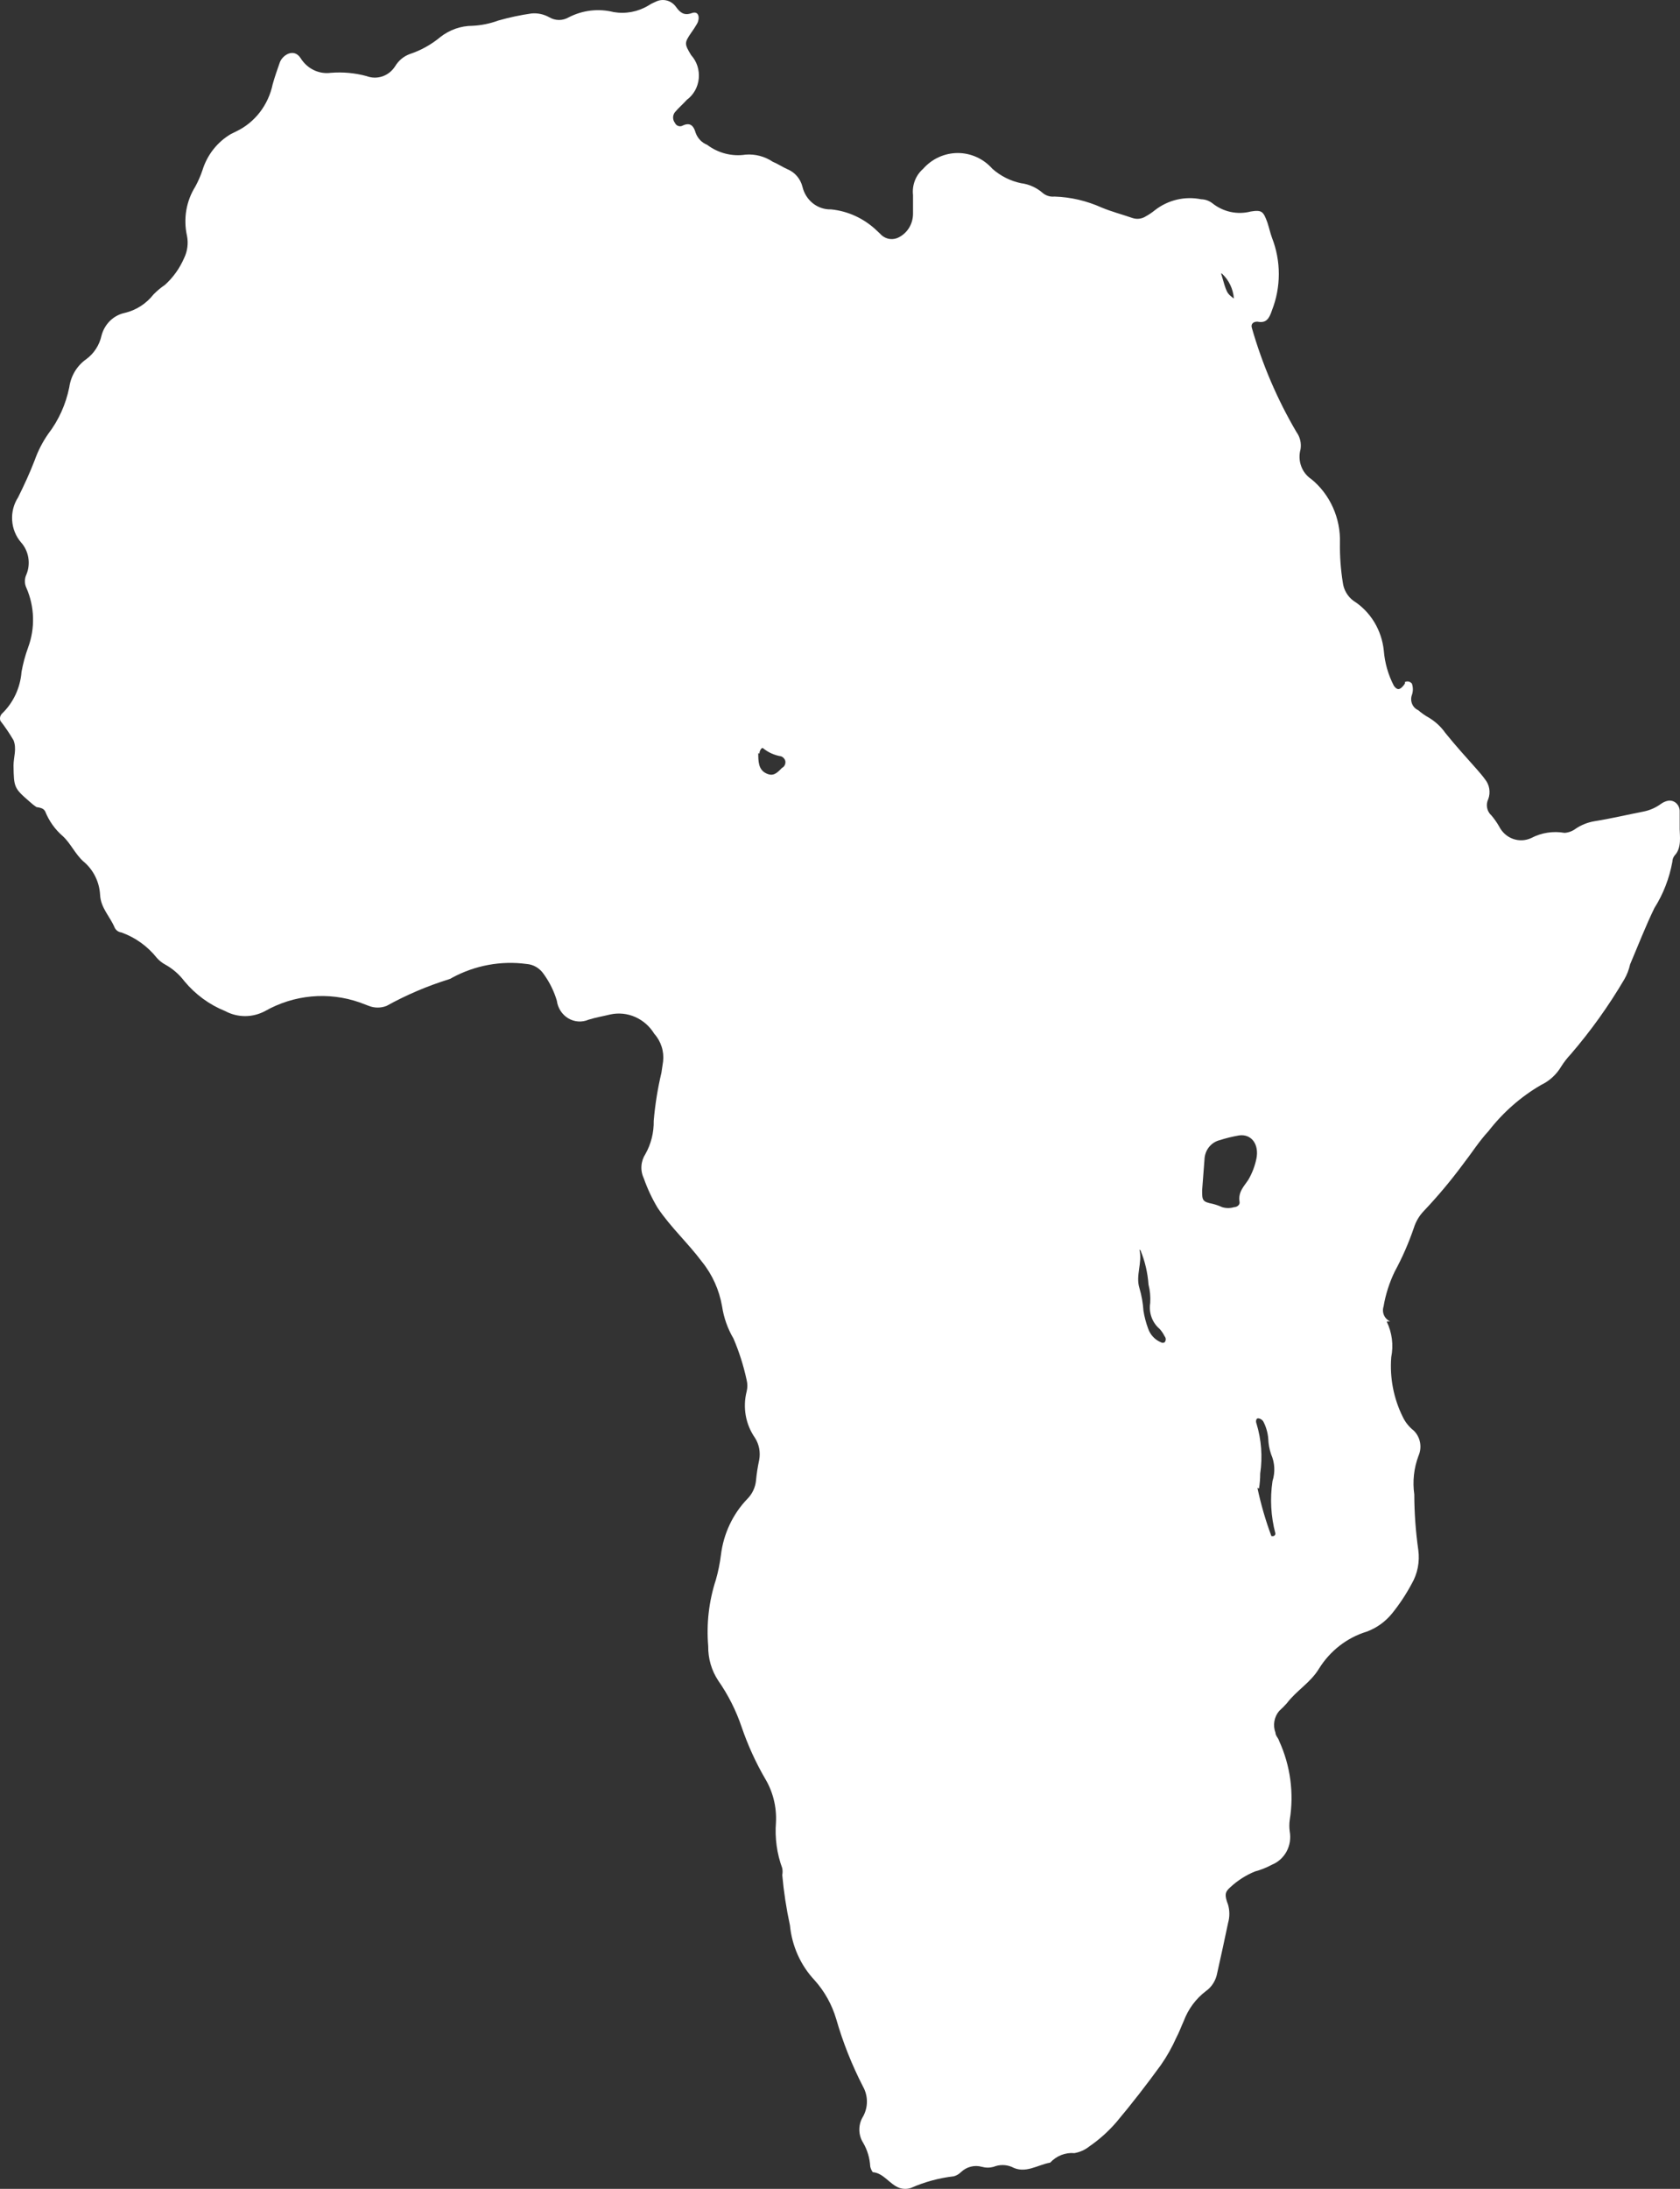 <svg width="43" height="56" viewBox="0 0 43 56" fill="none" xmlns="http://www.w3.org/2000/svg">
    <rect x="0" y="0" width="43" height="56" fill="#333333" stroke="none"/>
    <path fill-rule="evenodd" clip-rule="evenodd" d="M35.492 33.809C35.63 34.091 35.671 34.413 35.609 34.723C35.568 35.249 35.67 35.776 35.902 36.245C35.967 36.383 36.062 36.503 36.179 36.595C36.264 36.675 36.322 36.781 36.345 36.897C36.368 37.014 36.355 37.135 36.308 37.243C36.189 37.557 36.151 37.899 36.199 38.233C36.2 38.71 36.235 39.186 36.302 39.658C36.342 39.957 36.283 40.261 36.133 40.519C35.989 40.789 35.82 41.044 35.629 41.28C35.455 41.493 35.231 41.653 34.978 41.745C34.479 41.898 34.049 42.23 33.764 42.684C33.546 43.049 33.187 43.246 32.938 43.575C32.876 43.645 32.81 43.711 32.741 43.773C32.677 43.848 32.635 43.939 32.618 44.037C32.601 44.136 32.611 44.237 32.646 44.33C32.646 44.406 32.719 44.464 32.741 44.543C33.028 45.171 33.123 45.876 33.011 46.561C32.997 46.66 32.997 46.76 33.011 46.859C33.042 47.033 33.014 47.212 32.931 47.367C32.848 47.521 32.717 47.64 32.559 47.705C32.419 47.78 32.272 47.839 32.12 47.88C31.889 47.974 31.676 48.111 31.491 48.282C31.352 48.404 31.337 48.481 31.433 48.731C31.476 48.883 31.476 49.045 31.433 49.197C31.345 49.623 31.25 50.049 31.155 50.477C31.138 50.571 31.104 50.66 31.054 50.74C31.004 50.82 30.939 50.889 30.863 50.942C30.609 51.135 30.414 51.399 30.299 51.703C30.233 51.848 30.182 51.993 30.109 52.129C29.999 52.376 29.867 52.611 29.714 52.83C29.348 53.333 28.983 53.805 28.574 54.293C28.371 54.528 28.14 54.736 27.887 54.91C27.774 55.001 27.641 55.061 27.5 55.085C27.386 55.075 27.271 55.092 27.163 55.134C27.056 55.176 26.959 55.243 26.879 55.329C26.557 55.383 26.243 55.627 25.892 55.436C25.744 55.376 25.579 55.376 25.431 55.436C25.333 55.463 25.23 55.463 25.132 55.436C25.039 55.41 24.941 55.408 24.848 55.432C24.755 55.455 24.669 55.503 24.598 55.57C24.546 55.622 24.483 55.658 24.415 55.678C24.038 55.721 23.668 55.821 23.319 55.975C23.221 56.008 23.116 56.008 23.019 55.975C22.77 55.884 22.616 55.594 22.339 55.573C22.307 55.53 22.285 55.481 22.274 55.428C22.262 55.212 22.2 55.003 22.091 54.818C22.028 54.719 21.995 54.602 21.995 54.483C21.995 54.364 22.028 54.248 22.091 54.148C22.155 54.032 22.189 53.901 22.189 53.767C22.189 53.634 22.155 53.502 22.091 53.387C21.807 52.836 21.576 52.257 21.404 51.658C21.294 51.285 21.104 50.945 20.848 50.66C20.492 50.281 20.27 49.786 20.219 49.258C20.127 48.834 20.061 48.404 20.022 47.971C20.033 47.913 20.033 47.854 20.022 47.796C19.884 47.422 19.83 47.022 19.861 46.623C19.881 46.229 19.784 45.838 19.583 45.504C19.341 45.087 19.14 44.645 18.983 44.186C18.84 43.762 18.638 43.362 18.384 42.998C18.212 42.739 18.122 42.43 18.127 42.115C18.078 41.541 18.145 40.962 18.323 40.417C18.382 40.21 18.425 39.998 18.452 39.784C18.518 39.239 18.757 38.732 19.131 38.345C19.254 38.221 19.332 38.056 19.35 37.88C19.366 37.703 19.394 37.527 19.431 37.354C19.469 37.156 19.43 36.951 19.322 36.783C19.205 36.615 19.125 36.422 19.088 36.217C19.052 36.013 19.059 35.803 19.11 35.602C19.135 35.505 19.135 35.402 19.11 35.304C19.032 34.941 18.919 34.586 18.774 34.246C18.625 33.994 18.526 33.714 18.482 33.423C18.409 33.002 18.232 32.608 17.967 32.281C17.609 31.801 17.171 31.405 16.833 30.903C16.689 30.663 16.569 30.407 16.476 30.141C16.43 30.044 16.41 29.935 16.418 29.827C16.426 29.718 16.461 29.614 16.519 29.525C16.665 29.267 16.738 28.971 16.732 28.672C16.768 28.259 16.833 27.849 16.929 27.446L16.972 27.156C16.986 27.028 16.974 26.898 16.934 26.776C16.895 26.654 16.831 26.542 16.746 26.448C16.629 26.256 16.458 26.107 16.257 26.018C16.056 25.93 15.834 25.907 15.62 25.954C15.437 25.999 15.247 26.03 15.064 26.088C14.98 26.124 14.89 26.139 14.8 26.133C14.709 26.127 14.621 26.099 14.543 26.052C14.465 26.005 14.398 25.939 14.347 25.861C14.297 25.783 14.264 25.693 14.252 25.6C14.18 25.359 14.068 25.132 13.923 24.93C13.873 24.853 13.806 24.789 13.729 24.742C13.652 24.696 13.565 24.668 13.476 24.662C12.823 24.575 12.161 24.697 11.576 25.012C11.547 25.033 11.515 25.048 11.48 25.057C10.931 25.228 10.4 25.455 9.894 25.735C9.748 25.792 9.587 25.792 9.441 25.735L9.2 25.644C8.805 25.507 8.387 25.456 7.972 25.494C7.557 25.532 7.154 25.659 6.788 25.865C6.629 25.951 6.452 25.996 6.273 25.996C6.094 25.996 5.917 25.951 5.758 25.865C5.358 25.704 5.001 25.442 4.72 25.104C4.587 24.928 4.42 24.783 4.23 24.678C4.15 24.635 4.078 24.578 4.017 24.51C3.777 24.208 3.461 23.981 3.104 23.855C3.068 23.851 3.034 23.837 3.005 23.816C2.975 23.795 2.951 23.766 2.935 23.733C2.818 23.451 2.578 23.23 2.562 22.895C2.553 22.73 2.511 22.568 2.437 22.421C2.364 22.274 2.262 22.145 2.138 22.042C1.925 21.852 1.808 21.577 1.611 21.395C1.413 21.226 1.257 21.009 1.158 20.762C1.115 20.671 1.012 20.663 0.932 20.648C0.873 20.608 0.816 20.563 0.763 20.514C0.361 20.165 0.354 20.148 0.346 19.585C0.346 19.372 0.434 19.159 0.346 18.938C0.245 18.766 0.133 18.601 0.011 18.443C-0 18.413 -0.003 18.379 0.003 18.347C0.01 18.315 0.025 18.285 0.047 18.261C0.339 17.983 0.519 17.6 0.551 17.189C0.589 16.976 0.646 16.767 0.72 16.564C0.81 16.32 0.853 16.06 0.845 15.798C0.838 15.537 0.78 15.279 0.676 15.041C0.65 14.988 0.637 14.929 0.637 14.87C0.637 14.81 0.65 14.752 0.676 14.698C0.732 14.562 0.749 14.411 0.724 14.265C0.7 14.119 0.635 13.983 0.537 13.875C0.404 13.719 0.324 13.522 0.311 13.313C0.297 13.105 0.351 12.898 0.463 12.725C0.617 12.413 0.763 12.101 0.888 11.774C0.973 11.535 1.089 11.309 1.232 11.103C1.5 10.755 1.685 10.345 1.773 9.908C1.793 9.764 1.842 9.626 1.916 9.502C1.991 9.379 2.089 9.273 2.204 9.192C2.404 9.047 2.545 8.83 2.599 8.583C2.637 8.438 2.714 8.307 2.82 8.204C2.926 8.102 3.057 8.033 3.199 8.004C3.486 7.935 3.743 7.77 3.93 7.532C4.019 7.441 4.117 7.359 4.222 7.288C4.431 7.1 4.598 6.866 4.712 6.604C4.798 6.427 4.824 6.226 4.786 6.033C4.738 5.819 4.732 5.597 4.768 5.381C4.805 5.165 4.883 4.959 4.998 4.775C5.071 4.642 5.132 4.502 5.181 4.357C5.303 3.962 5.564 3.631 5.912 3.428L6.05 3.36C6.285 3.248 6.49 3.08 6.652 2.871C6.813 2.661 6.925 2.416 6.98 2.153C7.031 1.971 7.097 1.781 7.162 1.597C7.228 1.413 7.52 1.216 7.696 1.49C7.778 1.622 7.894 1.727 8.031 1.793C8.167 1.859 8.319 1.883 8.468 1.863C8.775 1.838 9.084 1.866 9.382 1.947C9.513 1.997 9.656 1.999 9.789 1.954C9.922 1.908 10.036 1.817 10.113 1.696C10.2 1.551 10.331 1.441 10.486 1.384C10.77 1.29 11.035 1.143 11.268 0.95C11.506 0.762 11.796 0.661 12.094 0.66C12.319 0.649 12.54 0.604 12.752 0.526C13.033 0.446 13.319 0.385 13.607 0.344C13.765 0.33 13.922 0.365 14.06 0.443C14.136 0.487 14.222 0.511 14.309 0.511C14.396 0.511 14.481 0.487 14.557 0.443C14.913 0.26 15.319 0.212 15.705 0.309C16.012 0.362 16.327 0.303 16.597 0.141C16.657 0.102 16.721 0.069 16.787 0.042C16.875 -0.001 16.974 -0.011 17.067 0.013C17.161 0.037 17.244 0.095 17.302 0.176C17.411 0.329 17.514 0.404 17.704 0.336C17.895 0.267 17.917 0.47 17.843 0.604C17.797 0.685 17.745 0.764 17.69 0.84C17.515 1.098 17.515 1.121 17.69 1.411C17.762 1.49 17.816 1.584 17.85 1.687C17.883 1.79 17.895 1.9 17.885 2.008C17.875 2.116 17.842 2.221 17.79 2.315C17.737 2.409 17.666 2.49 17.581 2.553C17.478 2.667 17.369 2.758 17.273 2.873C17.244 2.911 17.228 2.958 17.228 3.007C17.228 3.056 17.244 3.103 17.273 3.141C17.288 3.175 17.314 3.202 17.346 3.217C17.378 3.232 17.415 3.235 17.448 3.224C17.631 3.133 17.741 3.171 17.806 3.4C17.831 3.469 17.871 3.532 17.921 3.585C17.971 3.637 18.032 3.678 18.098 3.704C18.383 3.919 18.737 4.009 19.085 3.956C19.33 3.937 19.574 4.001 19.78 4.139C19.909 4.192 20.028 4.273 20.153 4.329C20.247 4.367 20.331 4.427 20.398 4.505C20.465 4.583 20.514 4.677 20.539 4.778C20.579 4.947 20.674 5.097 20.806 5.202C20.939 5.307 21.103 5.362 21.27 5.357C21.71 5.4 22.123 5.593 22.447 5.905L22.529 5.982C22.587 6.048 22.666 6.093 22.751 6.11C22.837 6.126 22.925 6.113 23.003 6.073C23.112 6.018 23.204 5.933 23.269 5.827C23.334 5.72 23.368 5.597 23.369 5.471C23.369 5.311 23.369 5.151 23.369 4.991C23.355 4.866 23.371 4.739 23.416 4.622C23.461 4.505 23.533 4.402 23.626 4.321C23.739 4.193 23.876 4.09 24.029 4.021C24.182 3.951 24.348 3.915 24.515 3.915C24.682 3.915 24.847 3.951 25 4.021C25.153 4.09 25.29 4.193 25.403 4.321C25.613 4.505 25.864 4.631 26.134 4.687C26.342 4.713 26.538 4.803 26.698 4.945C26.782 5.01 26.886 5.04 26.99 5.029C27.405 5.042 27.815 5.138 28.197 5.31C28.454 5.417 28.723 5.486 28.987 5.578C29.044 5.597 29.104 5.603 29.163 5.595C29.223 5.587 29.28 5.566 29.33 5.533C29.41 5.489 29.486 5.438 29.557 5.38C29.724 5.249 29.916 5.157 30.12 5.108C30.325 5.06 30.536 5.056 30.742 5.098C30.845 5.1 30.944 5.134 31.027 5.197C31.166 5.308 31.326 5.385 31.497 5.422C31.668 5.459 31.845 5.455 32.014 5.411C32.3 5.365 32.336 5.411 32.439 5.692C32.483 5.826 32.512 5.96 32.556 6.081C32.79 6.676 32.79 7.344 32.556 7.94C32.483 8.161 32.403 8.275 32.183 8.229C32.074 8.229 32.008 8.291 32.044 8.397C32.312 9.331 32.695 10.224 33.184 11.055C33.229 11.117 33.262 11.189 33.28 11.265C33.297 11.341 33.3 11.42 33.287 11.497C33.248 11.639 33.254 11.789 33.304 11.926C33.354 12.064 33.446 12.18 33.565 12.259C33.801 12.451 33.99 12.7 34.117 12.983C34.244 13.266 34.306 13.576 34.296 13.889C34.291 14.228 34.316 14.567 34.369 14.902C34.381 14.997 34.412 15.088 34.46 15.169C34.508 15.25 34.571 15.32 34.647 15.374C34.861 15.51 35.041 15.696 35.175 15.916C35.309 16.137 35.392 16.387 35.419 16.646C35.444 16.961 35.532 17.266 35.676 17.544C35.758 17.658 35.823 17.658 35.918 17.544C36.014 17.43 35.918 17.476 35.97 17.445C35.999 17.433 36.031 17.431 36.061 17.439C36.091 17.448 36.118 17.465 36.138 17.49C36.171 17.584 36.171 17.686 36.138 17.78C36.111 17.854 36.113 17.936 36.143 18.008C36.173 18.081 36.229 18.138 36.299 18.169C36.379 18.238 36.465 18.3 36.556 18.351C36.729 18.451 36.879 18.588 36.995 18.753C37.253 19.073 37.529 19.378 37.8 19.682C37.873 19.766 37.946 19.849 38.012 19.941C38.067 20.009 38.104 20.092 38.118 20.18C38.132 20.269 38.124 20.36 38.093 20.443C38.059 20.512 38.048 20.592 38.063 20.668C38.078 20.744 38.117 20.813 38.174 20.863C38.248 20.95 38.313 21.044 38.371 21.144C38.446 21.293 38.572 21.406 38.724 21.461C38.876 21.516 39.042 21.509 39.189 21.442C39.453 21.303 39.753 21.257 40.045 21.308C40.148 21.301 40.247 21.264 40.331 21.201C40.477 21.103 40.641 21.038 40.813 21.01C41.238 20.942 41.655 20.843 42.078 20.76C42.233 20.728 42.38 20.663 42.509 20.569C42.566 20.527 42.631 20.498 42.699 20.485C42.735 20.48 42.772 20.483 42.806 20.493C42.841 20.504 42.873 20.522 42.901 20.546C42.928 20.571 42.951 20.601 42.966 20.635C42.982 20.669 42.991 20.706 42.992 20.744C42.992 20.896 42.992 21.056 42.992 21.215C42.992 21.375 43.049 21.695 42.863 21.886C42.827 21.931 42.807 21.987 42.805 22.045C42.728 22.469 42.572 22.873 42.344 23.233C42.118 23.698 41.927 24.192 41.723 24.672C41.693 24.806 41.644 24.935 41.576 25.053C41.175 25.735 40.715 26.377 40.202 26.973C40.112 27.068 40.031 27.173 39.96 27.285C39.837 27.492 39.658 27.656 39.445 27.757C38.928 28.057 38.471 28.458 38.099 28.938C37.859 29.196 37.668 29.5 37.448 29.783C37.137 30.203 36.803 30.602 36.446 30.979C36.328 31.1 36.24 31.249 36.188 31.413C36.056 31.8 35.892 32.175 35.698 32.532C35.562 32.813 35.465 33.114 35.413 33.424C35.389 33.498 35.392 33.578 35.424 33.649C35.455 33.72 35.512 33.776 35.581 33.805L35.492 33.809ZM30.769 30.45C30.769 30.702 30.769 30.747 31.039 30.799C31.122 30.82 31.203 30.848 31.281 30.884C31.381 30.914 31.488 30.914 31.588 30.884C31.654 30.884 31.741 30.83 31.727 30.75C31.684 30.491 31.845 30.348 31.954 30.179C32.05 30.013 32.119 29.832 32.158 29.643C32.232 29.277 32.03 29.003 31.712 29.049C31.544 29.078 31.378 29.119 31.215 29.171C31.108 29.198 31.012 29.261 30.942 29.35C30.872 29.439 30.833 29.55 30.829 29.665L30.769 30.45ZM32.184 38.066C32.273 38.486 32.392 38.899 32.542 39.3H32.586C32.602 39.299 32.617 39.291 32.628 39.278C32.639 39.266 32.644 39.249 32.644 39.232C32.528 38.796 32.503 38.339 32.57 37.892C32.642 37.667 32.63 37.422 32.534 37.206C32.49 37.077 32.466 36.942 32.461 36.804C32.448 36.649 32.404 36.498 32.332 36.362C32.317 36.341 32.298 36.323 32.276 36.31C32.253 36.297 32.229 36.288 32.203 36.286C32.146 36.286 32.138 36.369 32.16 36.42C32.286 36.833 32.319 37.271 32.255 37.7C32.255 37.827 32.245 37.955 32.225 38.081L32.184 38.066ZM29.164 31.972C29.245 32.307 29.061 32.628 29.164 32.955C29.22 33.143 29.254 33.337 29.267 33.534C29.291 33.687 29.331 33.838 29.384 33.983C29.411 34.064 29.454 34.138 29.511 34.199C29.568 34.261 29.637 34.309 29.714 34.341C29.728 34.35 29.744 34.355 29.761 34.355C29.778 34.355 29.795 34.35 29.809 34.341C29.827 34.32 29.837 34.293 29.837 34.264C29.837 34.236 29.827 34.209 29.809 34.188C29.775 34.119 29.731 34.054 29.68 33.998C29.587 33.919 29.516 33.817 29.474 33.7C29.431 33.584 29.42 33.458 29.44 33.335C29.45 33.177 29.436 33.017 29.396 32.864C29.375 32.562 29.306 32.266 29.191 31.988L29.164 31.972ZM19.408 19.269C19.408 19.468 19.408 19.681 19.599 19.78C19.789 19.879 19.884 19.78 20.015 19.646C20.049 19.63 20.075 19.601 20.09 19.566C20.105 19.531 20.107 19.492 20.097 19.455C20.088 19.431 20.074 19.409 20.056 19.391C20.038 19.373 20.017 19.359 19.994 19.35C19.826 19.323 19.667 19.253 19.533 19.145C19.511 19.107 19.438 19.19 19.438 19.279L19.408 19.269ZM31.253 6.991C31.399 7.502 31.399 7.502 31.582 7.638C31.563 7.395 31.456 7.169 31.282 7.006L31.253 6.991Z" fill="white"/>
</svg>
